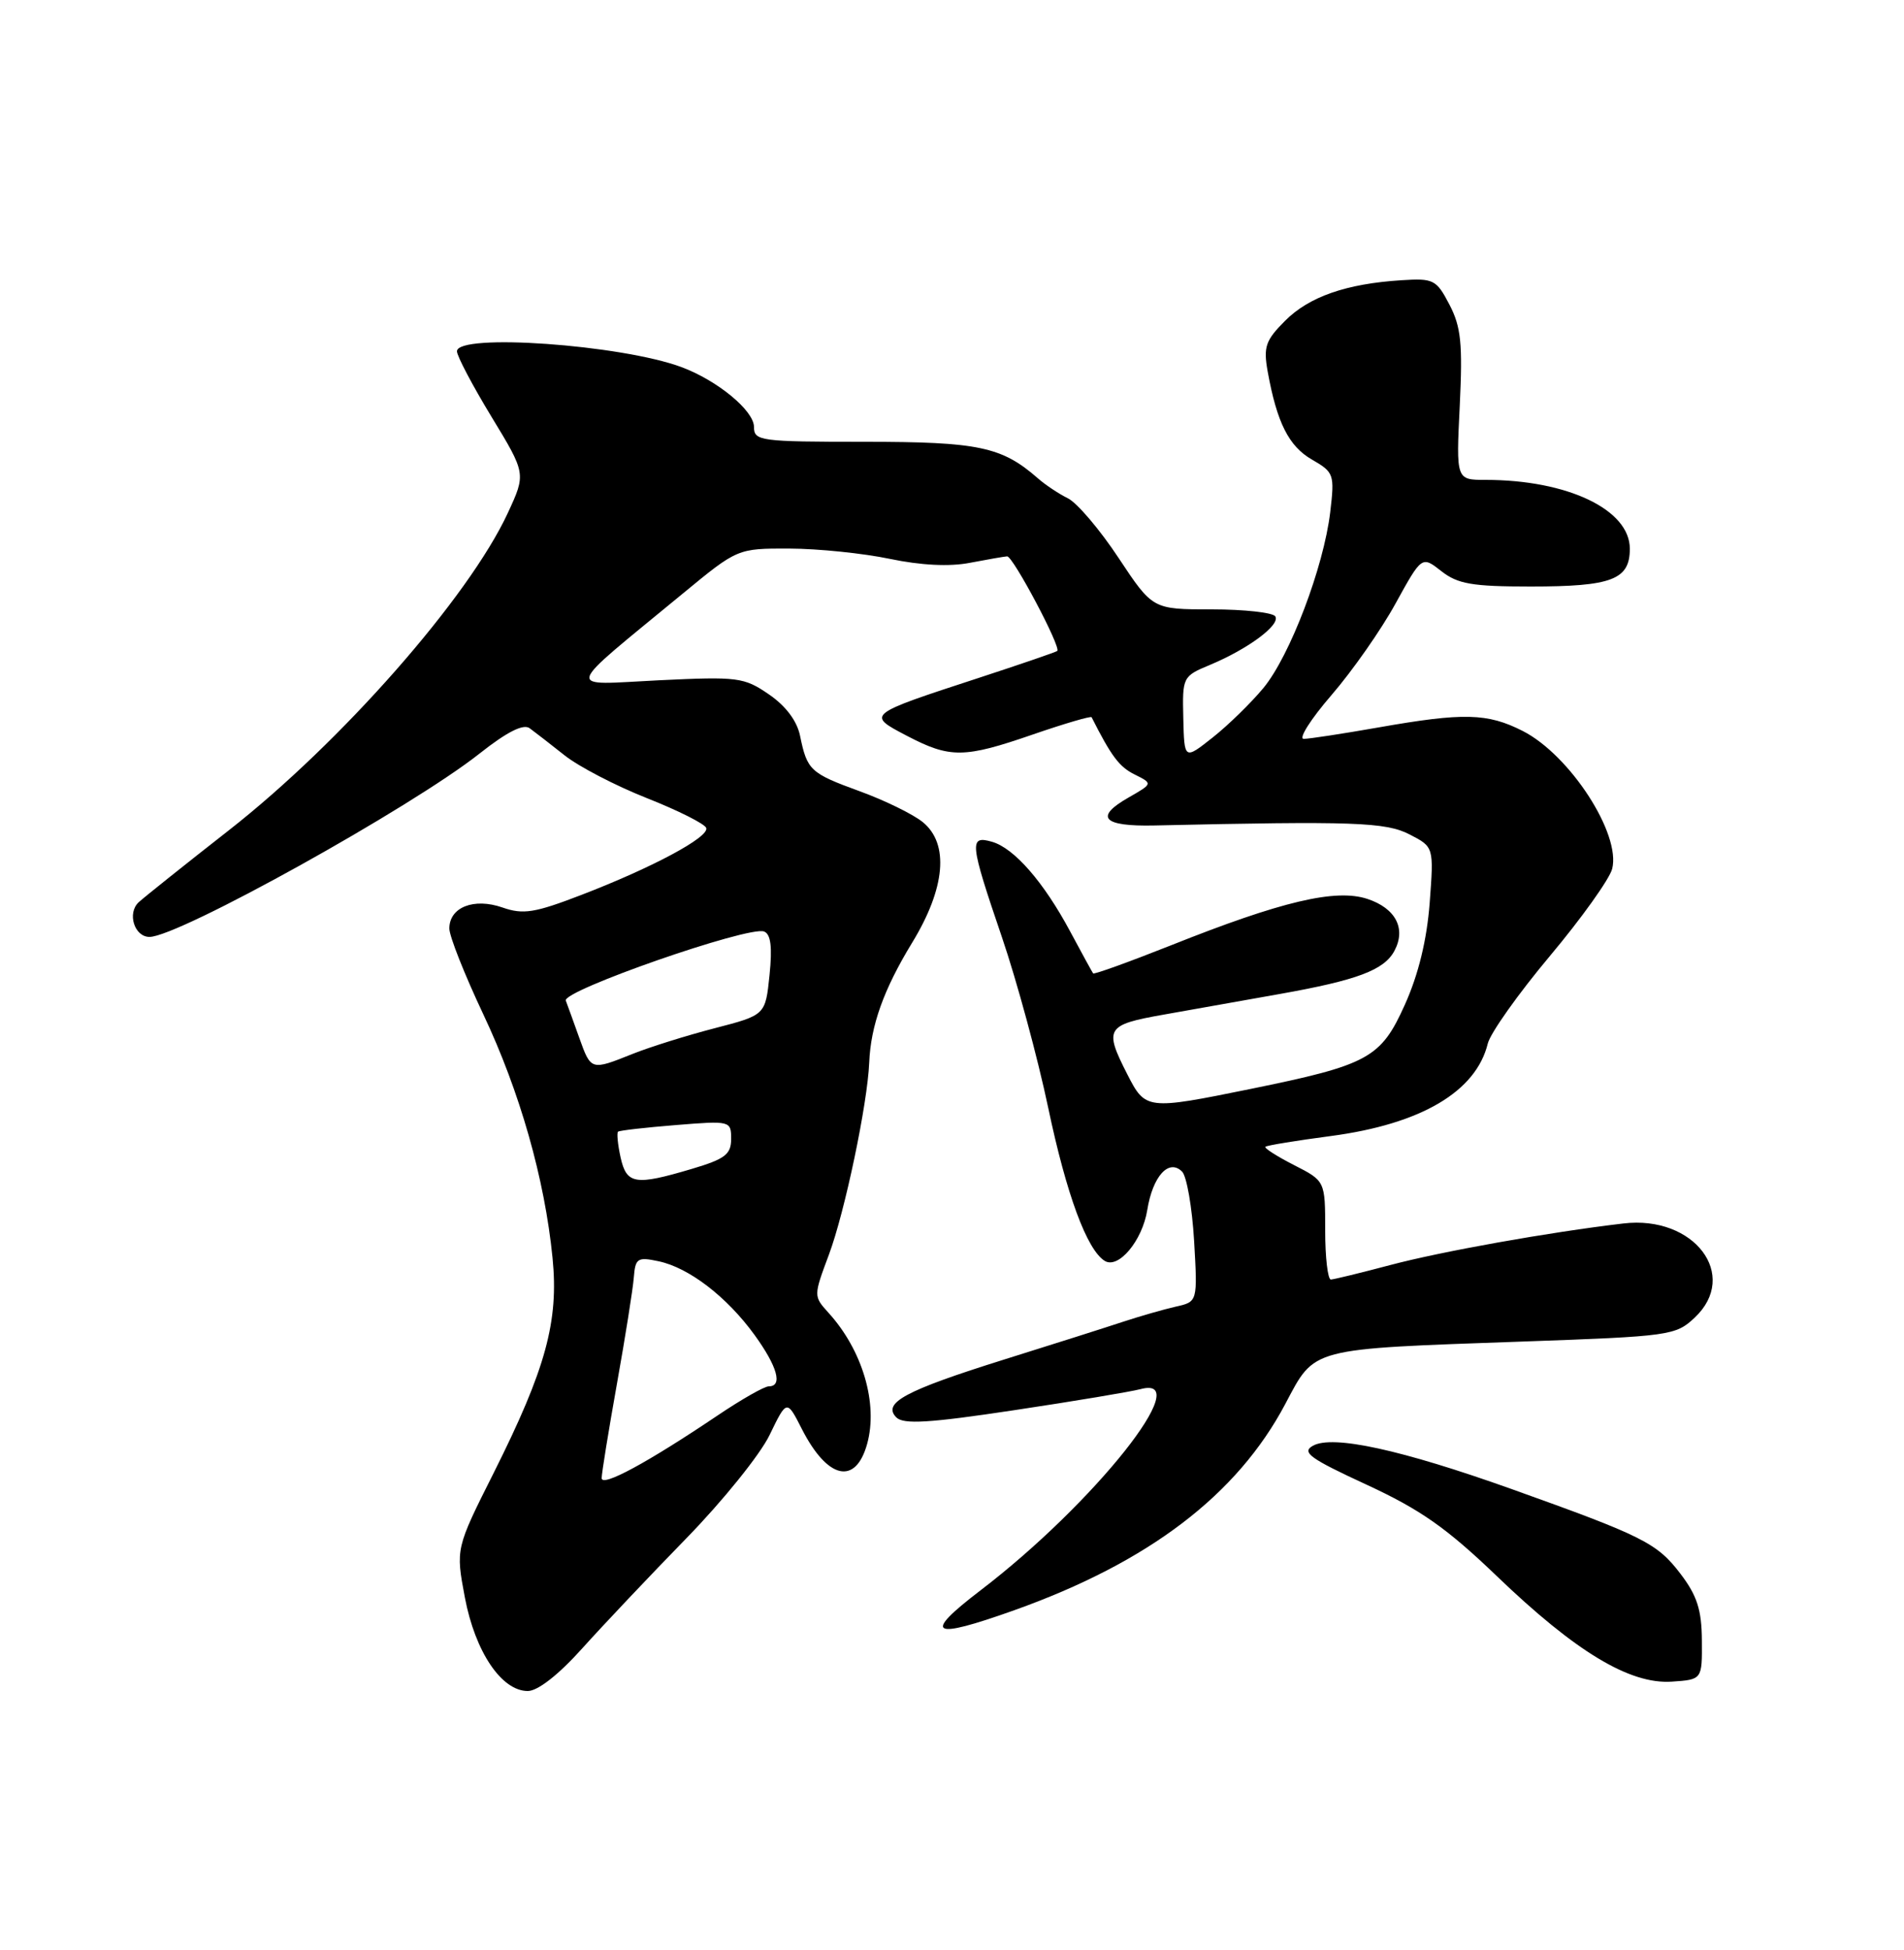 <?xml version="1.0" encoding="UTF-8" standalone="no"?>
<!DOCTYPE svg PUBLIC "-//W3C//DTD SVG 1.1//EN" "http://www.w3.org/Graphics/SVG/1.1/DTD/svg11.dtd" >
<svg xmlns="http://www.w3.org/2000/svg" xmlns:xlink="http://www.w3.org/1999/xlink" version="1.1" viewBox="0 0 250 256">
 <g >
 <path fill="currentColor"
d=" M 76.46 216.39 C 79.23 213.31 85.39 206.80 90.14 201.93 C 94.90 197.05 99.81 190.96 101.05 188.39 C 103.31 183.72 103.31 183.72 105.29 187.61 C 108.65 194.20 112.34 195.04 113.86 189.55 C 115.32 184.26 113.25 177.25 108.77 172.33 C 106.81 170.16 106.81 170.14 108.85 164.68 C 110.93 159.10 113.90 144.95 114.13 139.50 C 114.33 134.63 116.04 129.87 119.76 123.77 C 124.14 116.60 124.66 110.76 121.15 107.92 C 119.88 106.89 116.16 105.07 112.89 103.88 C 106.39 101.51 105.98 101.13 105.05 96.60 C 104.65 94.64 103.17 92.67 100.96 91.16 C 97.69 88.91 96.89 88.81 86.50 89.31 C 74.02 89.92 73.70 91.08 89.67 77.91 C 96.84 72.00 96.84 72.00 103.67 72.02 C 107.43 72.03 113.35 72.64 116.84 73.37 C 120.91 74.22 124.67 74.41 127.34 73.89 C 129.63 73.45 131.83 73.07 132.24 73.04 C 133.00 73.00 139.37 85.01 138.82 85.46 C 138.64 85.61 134.00 87.20 128.50 89.00 C 113.72 93.83 113.75 93.81 119.06 96.59 C 124.76 99.57 126.58 99.55 135.66 96.41 C 139.78 94.99 143.24 93.98 143.33 94.16 C 145.93 99.30 146.96 100.67 148.97 101.67 C 151.38 102.87 151.38 102.87 148.20 104.69 C 143.64 107.28 144.79 108.52 151.59 108.37 C 177.67 107.78 181.97 107.93 185.09 109.55 C 188.27 111.19 188.27 111.19 187.72 118.54 C 187.35 123.39 186.25 127.92 184.47 131.88 C 181.31 138.92 179.70 139.80 164.15 142.97 C 150.58 145.73 150.40 145.71 148.02 141.04 C 144.94 135.01 145.23 134.54 152.75 133.21 C 156.46 132.55 163.32 131.33 168.00 130.50 C 178.19 128.69 181.74 127.36 183.09 124.83 C 184.65 121.91 183.26 119.24 179.54 118.01 C 175.37 116.64 168.28 118.31 153.74 124.11 C 148.24 126.29 143.65 127.95 143.53 127.79 C 143.41 127.63 142.06 125.17 140.53 122.31 C 137.04 115.79 133.16 111.34 130.25 110.51 C 127.22 109.64 127.32 110.61 131.56 123.05 C 133.52 128.80 136.25 138.86 137.63 145.42 C 140.02 156.79 142.71 164.08 145.05 165.53 C 146.85 166.64 149.99 162.89 150.64 158.85 C 151.35 154.42 153.47 152.07 155.21 153.81 C 155.82 154.42 156.53 158.52 156.79 162.91 C 157.25 170.90 157.25 170.90 154.38 171.54 C 152.79 171.90 149.70 172.79 147.50 173.51 C 145.30 174.24 138.26 176.48 131.85 178.48 C 118.84 182.56 115.82 184.18 117.69 186.08 C 118.63 187.02 122.00 186.82 133.19 185.13 C 141.06 183.95 148.51 182.70 149.75 182.37 C 157.19 180.37 143.67 197.38 128.75 208.78 C 121.07 214.65 122.20 215.31 133.19 211.39 C 150.82 205.10 162.43 196.27 168.76 184.32 C 172.72 176.86 171.74 177.12 199.95 176.12 C 219.25 175.44 220.02 175.33 222.51 172.99 C 228.44 167.42 222.45 159.51 213.15 160.62 C 203.37 161.77 189.22 164.30 182.50 166.09 C 178.65 167.11 175.16 167.96 174.75 167.98 C 174.34 167.99 174.00 165.08 174.00 161.52 C 174.00 155.04 174.00 155.04 169.90 152.95 C 167.65 151.80 165.96 150.72 166.15 150.55 C 166.34 150.37 170.21 149.74 174.75 149.14 C 186.58 147.57 193.80 143.32 195.35 137.00 C 195.69 135.62 199.36 130.45 203.51 125.50 C 207.66 120.55 211.33 115.41 211.68 114.07 C 212.86 109.49 206.15 99.14 199.95 95.97 C 195.31 93.61 192.18 93.53 181.00 95.50 C 176.32 96.32 171.91 97.00 171.18 97.00 C 170.46 97.00 172.10 94.41 174.83 91.25 C 177.56 88.09 181.35 82.68 183.24 79.23 C 186.69 72.97 186.69 72.97 189.25 74.98 C 191.40 76.67 193.30 77.00 200.97 77.00 C 211.65 77.00 214.00 76.10 214.00 72.04 C 214.00 66.90 205.82 63.00 195.05 63.00 C 191.19 63.00 191.19 63.00 191.67 53.25 C 192.06 45.12 191.84 42.92 190.32 40.00 C 188.60 36.70 188.23 36.52 184.00 36.79 C 176.77 37.25 171.89 38.95 168.74 42.11 C 166.17 44.68 165.87 45.53 166.45 48.78 C 167.66 55.48 169.22 58.59 172.27 60.34 C 175.15 62.00 175.25 62.27 174.66 67.25 C 173.80 74.45 169.39 86.07 165.90 90.31 C 164.29 92.25 161.30 95.18 159.24 96.81 C 155.50 99.77 155.50 99.77 155.37 94.28 C 155.24 88.88 155.29 88.78 158.87 87.29 C 163.87 85.20 168.14 82.04 167.45 80.92 C 167.14 80.42 163.39 80.00 159.11 80.00 C 151.35 80.00 151.35 80.00 146.88 73.26 C 144.43 69.55 141.43 66.02 140.22 65.42 C 139.00 64.82 137.22 63.63 136.26 62.78 C 131.54 58.65 128.48 58.00 113.55 58.00 C 99.79 58.00 99.00 57.89 99.00 56.05 C 99.00 53.91 94.21 49.96 89.50 48.20 C 81.53 45.24 60.00 43.72 60.00 46.12 C 60.00 46.74 62.04 50.61 64.53 54.71 C 69.07 62.18 69.07 62.18 66.68 67.34 C 61.55 78.41 44.81 97.46 30.00 109.04 C 24.22 113.56 18.92 117.80 18.21 118.45 C 16.67 119.88 17.64 123.00 19.63 123.00 C 23.43 123.00 54.01 106.02 62.99 98.91 C 66.57 96.08 68.72 95.00 69.54 95.60 C 70.22 96.10 72.29 97.70 74.14 99.17 C 75.99 100.64 80.86 103.17 84.96 104.79 C 89.06 106.41 92.56 108.17 92.73 108.70 C 93.13 109.90 85.69 113.89 76.33 117.49 C 70.20 119.85 68.70 120.09 65.98 119.14 C 62.22 117.83 59.00 119.10 59.00 121.90 C 59.00 122.91 61.00 127.95 63.44 133.12 C 68.27 143.34 71.52 154.77 72.55 165.14 C 73.38 173.47 71.67 179.70 64.84 193.33 C 59.83 203.30 59.83 203.30 61.04 209.73 C 62.39 216.85 65.85 222.00 69.30 222.00 C 70.61 222.00 73.35 219.86 76.46 216.39 Z  M 223.46 215.38 C 223.44 211.35 222.83 209.47 220.65 206.61 C 217.57 202.57 215.75 201.66 198.46 195.48 C 183.97 190.31 174.99 188.35 172.39 189.80 C 170.86 190.66 171.98 191.47 179.43 194.91 C 186.52 198.19 189.94 200.59 196.54 206.92 C 206.88 216.85 213.98 221.13 219.50 220.77 C 223.50 220.50 223.50 220.50 223.46 215.38 Z  M 79.00 194.05 C 79.00 193.42 79.90 187.86 81.00 181.70 C 82.10 175.54 83.10 169.25 83.22 167.72 C 83.42 165.18 83.70 164.99 86.47 165.58 C 90.46 166.42 95.44 170.25 99.07 175.25 C 102.08 179.41 102.80 182.00 100.95 182.00 C 100.36 182.00 97.33 183.73 94.20 185.84 C 85.02 192.02 79.00 195.28 79.00 194.05 Z  M 81.48 151.93 C 81.11 150.24 80.97 148.73 81.15 148.57 C 81.34 148.41 84.76 148.02 88.75 147.70 C 95.90 147.12 96.00 147.15 96.00 149.52 C 96.00 151.55 95.20 152.16 90.82 153.46 C 83.38 155.67 82.27 155.49 81.48 151.93 Z  M 76.06 136.25 C 75.32 134.19 74.53 131.98 74.29 131.36 C 73.81 130.05 98.31 121.52 100.32 122.29 C 101.21 122.63 101.42 124.32 101.04 128.02 C 100.50 133.26 100.50 133.26 93.83 134.99 C 90.16 135.94 85.31 137.46 83.06 138.36 C 77.59 140.55 77.60 140.55 76.06 136.25 Z "/>
</g>
</svg>